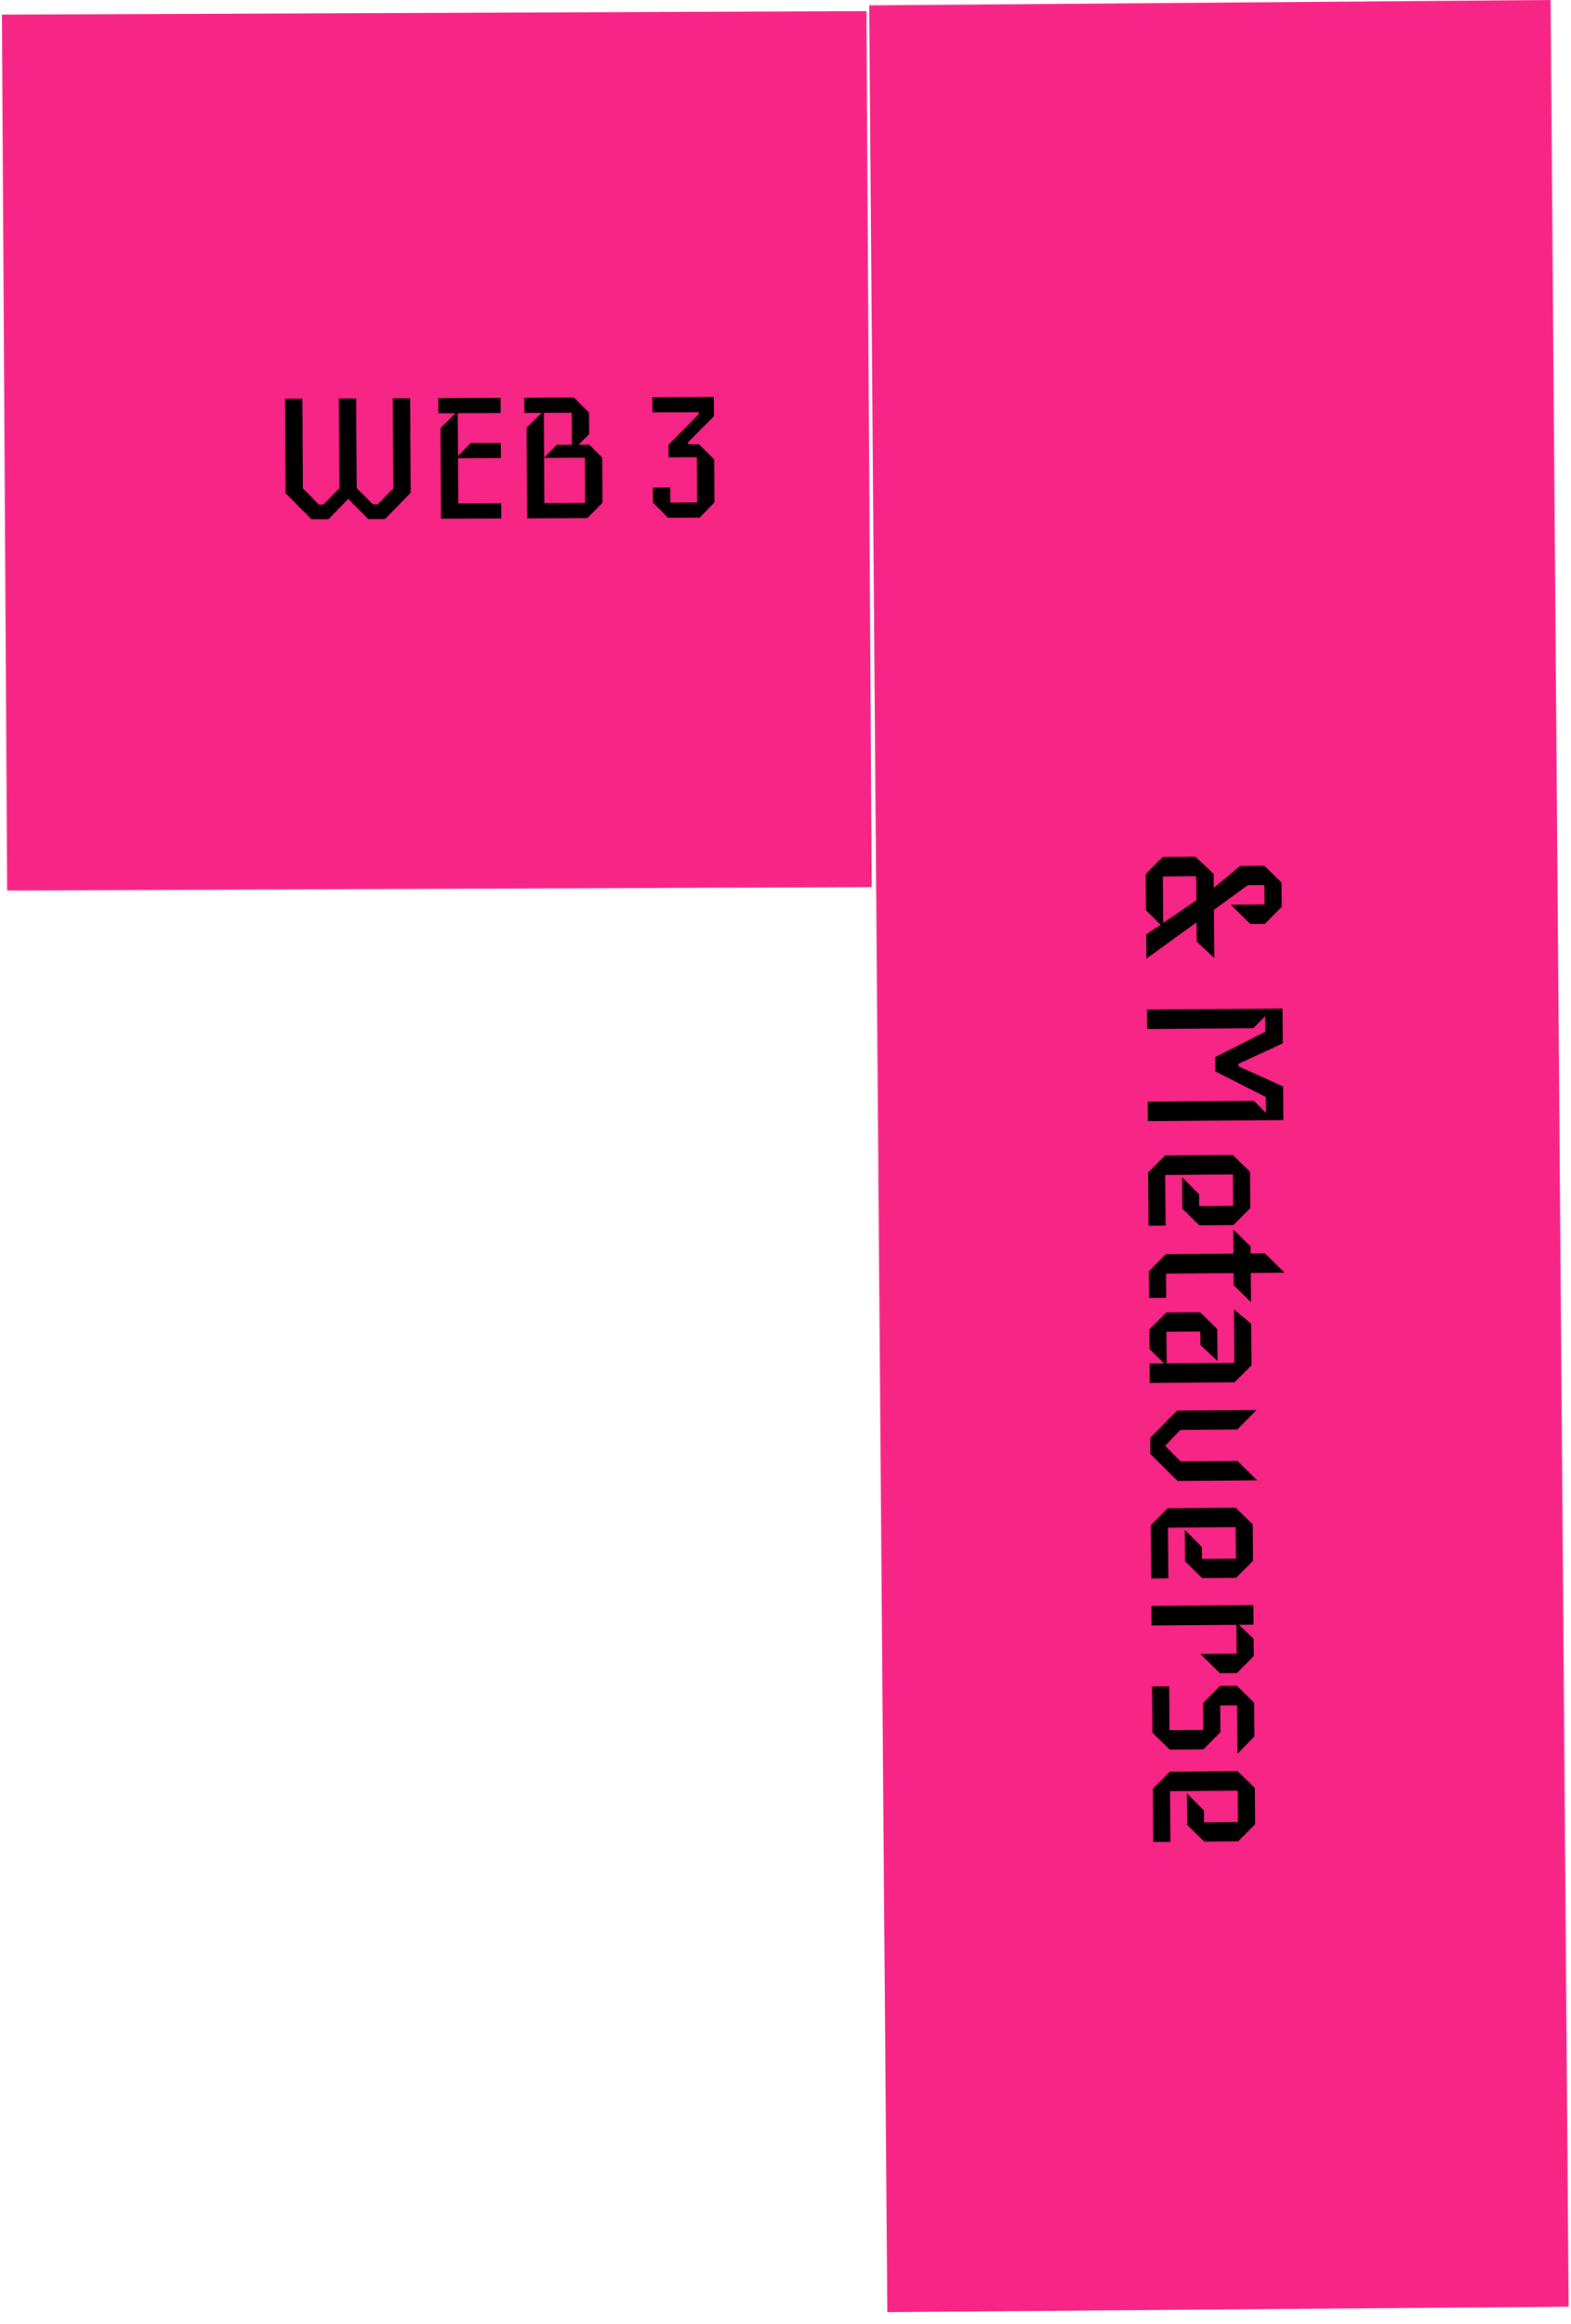 <svg width="288" height="426" viewBox="0 0 288 426" fill="none" xmlns="http://www.w3.org/2000/svg">
<rect x="284.26" width="422.859" height="124.916" transform="rotate(89.551 284.26 0)" fill="#F72585"/>
<path d="M222.616 175.628L219.388 172.593L219.36 169.065L210.16 175.725L210.126 171.297L212.776 169.513L210.091 166.87L210.039 160.21L213.146 157.089L219.158 157.042L222.495 160.22L222.515 162.74L227.344 158.742L231.772 158.708L234.928 161.779L234.963 166.243L231.855 169.363L229.227 169.384L225.635 165.848L231.827 165.799L231.799 162.235L228.739 162.259L222.547 166.772L222.616 175.628ZM213.241 169.185L219.329 165.033L219.294 160.605L213.174 160.653L213.241 169.185ZM210.43 205.519L210.402 201.956L229.877 201.803L232.09 204.018L232.068 201.102L222.778 196.386L222.758 193.795L231.974 189.114L231.951 186.234L229.773 188.483L210.297 188.636L210.269 185.072L235.109 184.878L235.159 191.249L227.016 195.021L227.019 195.453L235.221 199.169L235.269 205.325L210.43 205.519ZM210.544 224.694L210.467 214.938L213.575 211.818L225.995 211.72L229.151 214.792L229.203 221.451L226.095 224.572L219.867 224.621L216.747 221.549L216.702 215.789L219.823 218.933L219.84 221.093L226.068 221.044L226.022 215.284L213.603 215.381L213.676 224.669L210.544 224.694ZM229.338 238.706L226.182 235.599L226.164 233.367L213.744 233.464L213.779 237.892L210.647 237.916L210.609 233.056L213.717 229.9L226.136 229.803L226.101 225.375L229.258 228.482L229.268 229.778L231.896 229.758L235.488 233.294L229.296 233.342L229.338 238.706ZM210.769 253.509L210.741 249.945L213.405 249.924L210.721 247.281L210.693 243.717L213.8 240.597L219.992 240.548L223.148 243.62L223.194 249.488L220.075 246.56L220.056 244.076L213.828 244.125L213.873 249.921L226.293 249.823L226.216 240.032L229.369 242.671L229.428 250.267L226.321 253.387L210.769 253.509ZM215.878 271.47L210.871 266.505L210.848 263.589L215.777 258.582L230.357 258.468L226.82 262.024L216.381 262.105L213.596 265.043L216.426 267.901L226.866 267.82L230.458 271.355L215.878 271.47ZM211.05 289.344L210.973 279.588L214.081 276.468L226.501 276.371L229.657 279.442L229.709 286.102L226.601 289.222L220.374 289.271L217.253 286.199L217.208 280.44L220.329 283.583L220.346 285.743L226.574 285.694L226.529 279.935L214.109 280.032L214.182 289.319L211.05 289.344ZM223.642 306.717L220.05 303.181L226.71 303.129L226.669 297.837L211.117 297.959L211.089 294.395L229.773 294.249L229.801 297.812L227.101 297.834L229.821 300.404L229.846 303.572L226.738 306.693L223.642 306.717ZM226.854 321.484L226.784 312.593L223.688 312.617L223.727 317.513L220.619 320.669L214.428 320.718L211.271 317.61L211.205 309.15L214.337 309.126L214.4 317.154L220.591 317.105L220.553 312.209L223.661 309.053L226.756 309.029L229.913 312.136L229.961 318.292L226.854 321.484ZM211.428 337.647L211.352 327.892L214.459 324.771L226.879 324.674L230.035 327.745L230.087 334.405L226.98 337.525L220.752 337.574L217.632 334.503L217.586 328.743L220.707 331.886L220.724 334.046L226.952 333.998L226.907 328.238L214.487 328.335L214.56 337.623L211.428 337.647Z" fill="black"/>
<rect width="158.491" height="160.565" transform="matrix(1 -0.004 0.006 1 0.348 2.679)" fill="#F72585"/>
<path d="M75.282 90.336L70.606 95.124L67.502 95.138L63.833 91.442L60.238 95.169L57.102 95.182L52.371 90.435L52.272 73.091L55.44 73.077L55.533 89.525L58.43 92.489L59.294 92.485L62.221 89.496L62.128 73.049L65.296 73.035L65.389 89.483L68.35 92.446L69.246 92.442L72.11 89.55L72.016 73.006L75.184 72.993L75.282 90.336ZM91.894 95.033L80.854 95.081L80.759 78.473L83.528 75.741L80.36 75.754L80.344 72.971L91.768 72.922L91.784 75.706L83.912 75.739L83.957 83.611L86.279 81.233L91.815 81.21L91.831 83.962L83.959 83.995L84.006 92.283L91.878 92.249L91.894 95.033ZM110.443 92.17L107.675 94.966L96.635 95.013L96.54 78.405L99.309 75.673L96.141 75.687L96.125 72.903L105.181 72.864L107.981 75.636L108.003 79.572L106.062 81.532L108.014 81.524L110.396 83.882L110.443 92.17ZM104.846 81.538L104.813 75.65L99.693 75.672L99.74 83.928L102.062 81.55L104.846 81.538ZM107.275 92.183L107.228 83.895L99.74 83.928L99.787 92.215L107.275 92.183ZM130.97 92.082L128.266 94.877L122.442 94.902L119.706 92.13L119.691 89.378L122.859 89.365L122.874 92.117L127.802 92.095L127.755 83.808L122.571 83.83L122.558 81.526L128.094 75.934L128.092 75.55L119.612 75.586L119.596 72.802L130.86 72.754L130.881 76.306L126.139 81.062L126.142 81.446L128.126 81.438L130.925 84.21L130.97 92.082Z" fill="black"/>
</svg>

